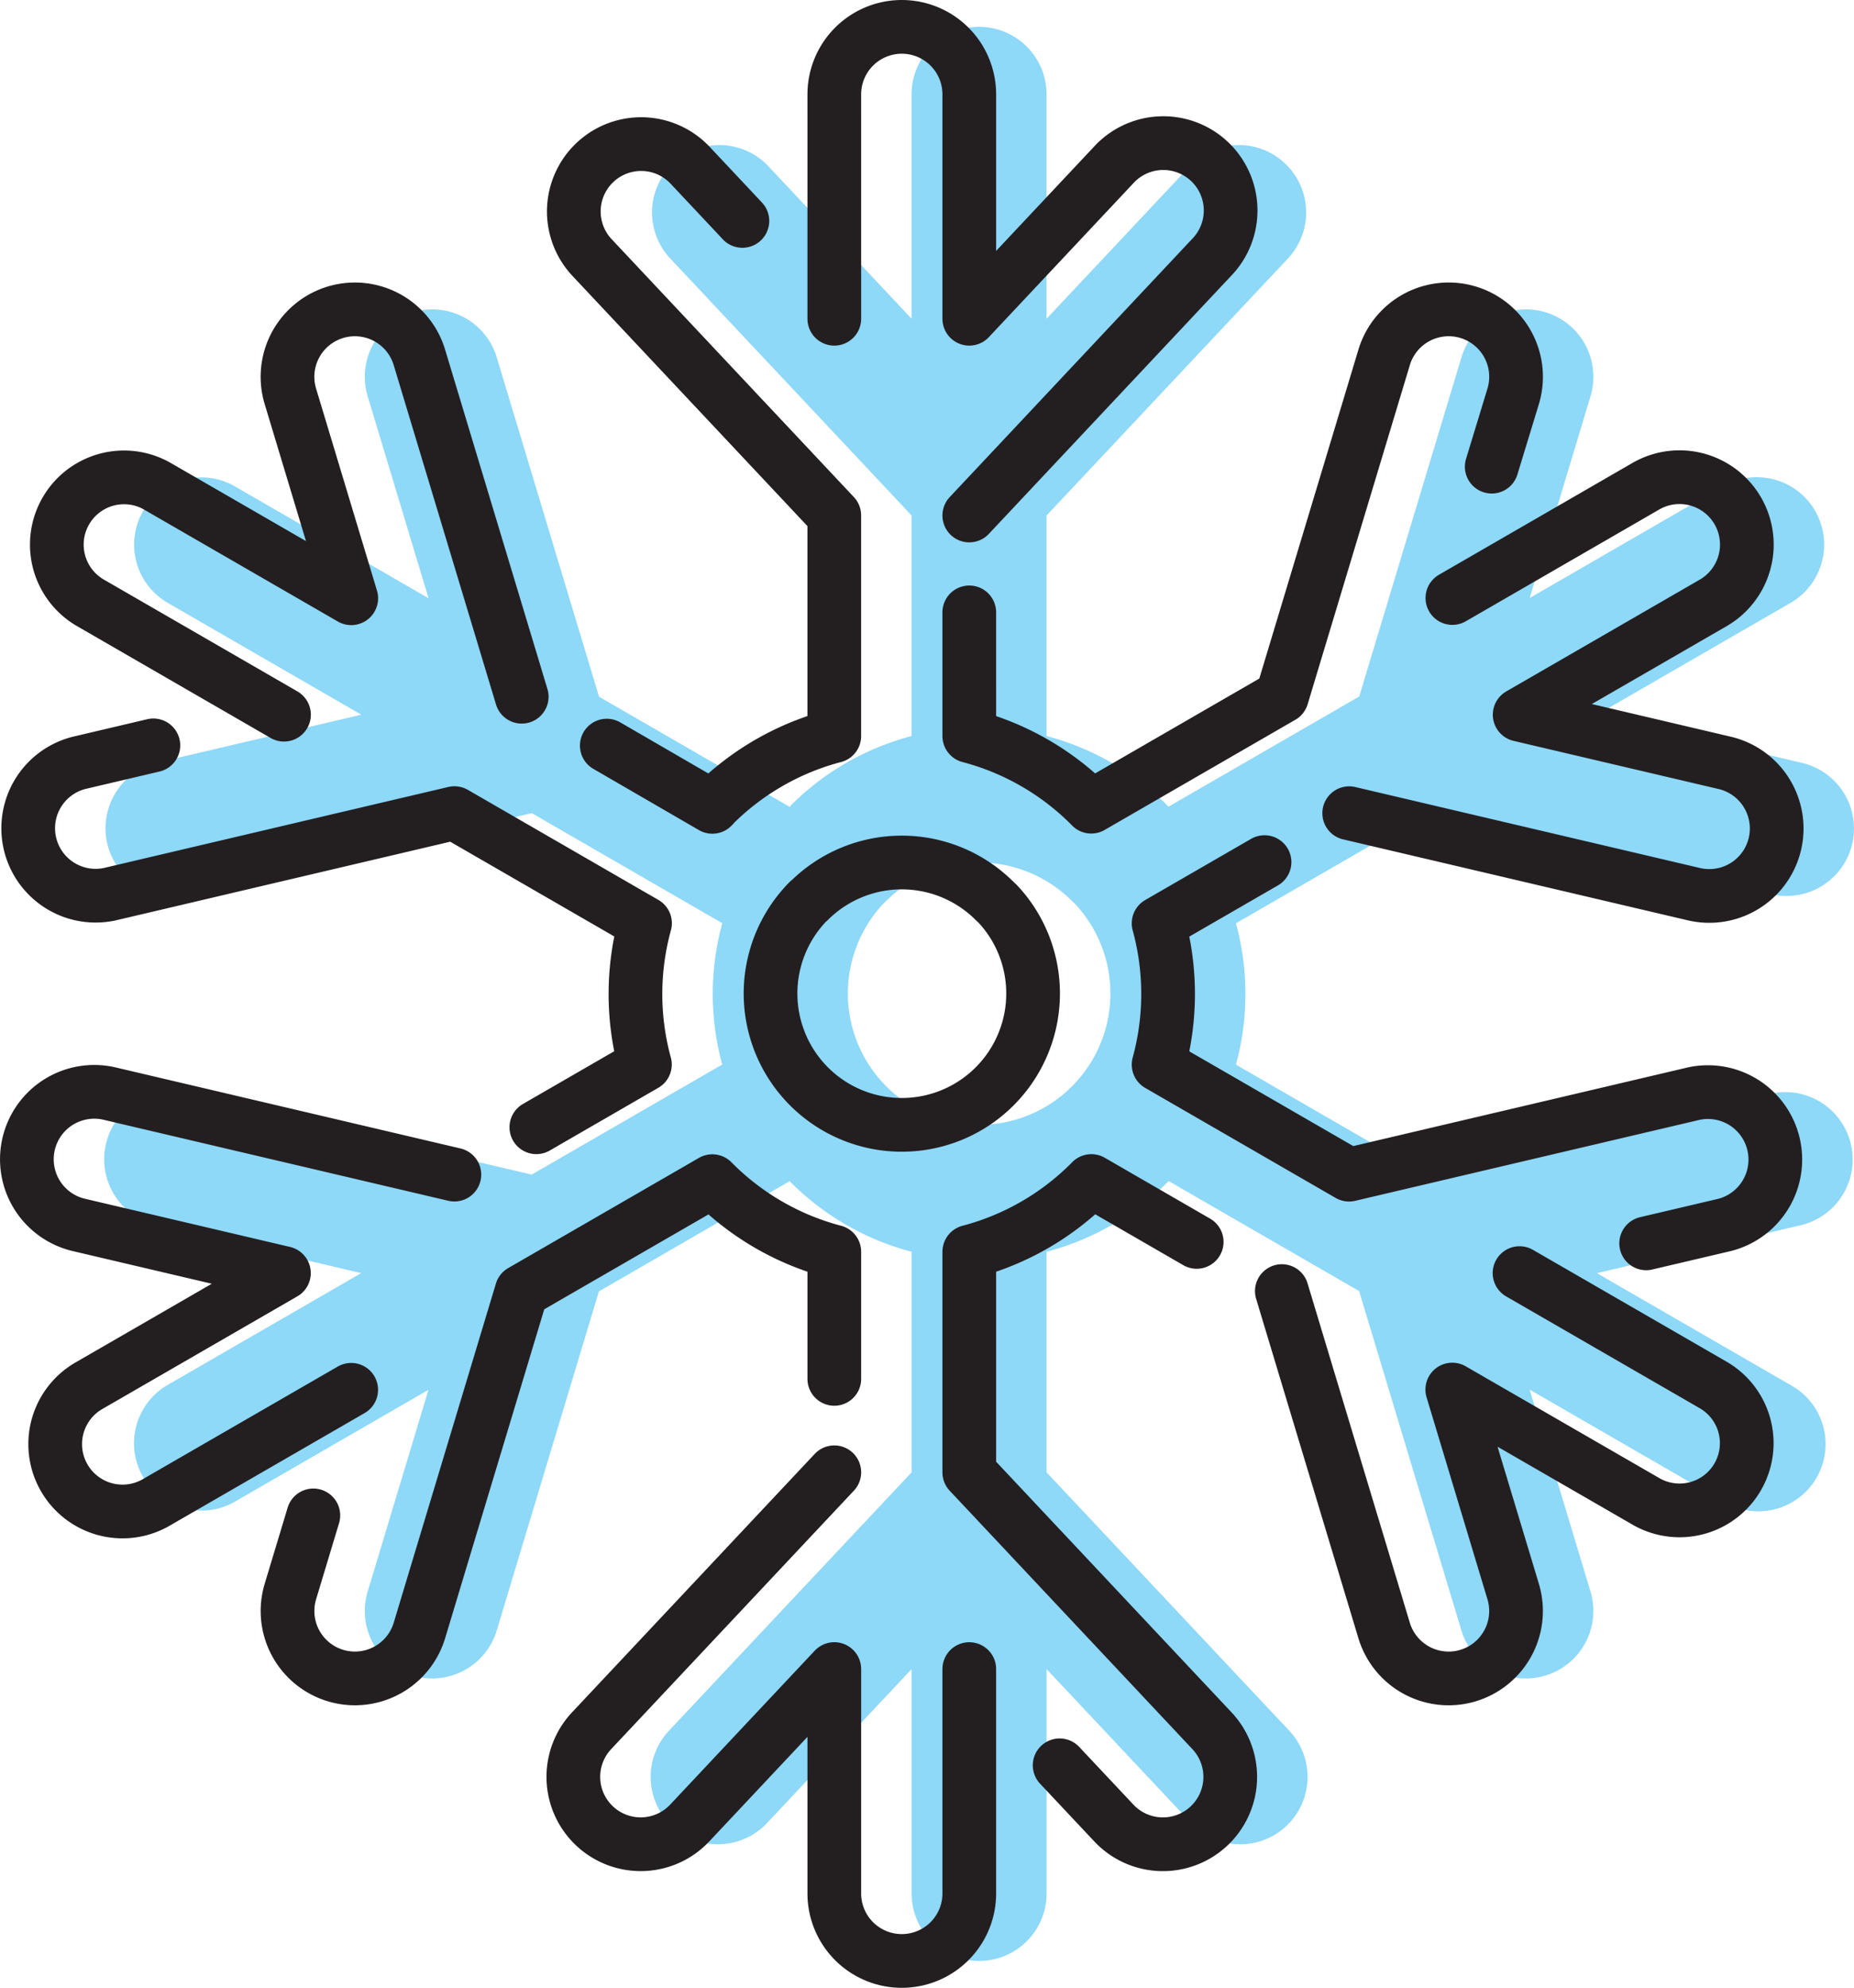 <svg xmlns="http://www.w3.org/2000/svg" viewBox="0 0 69.062 74"><defs><style>.a{fill:#8ed8f8;}.a,.b{fill-rule:evenodd;}.b{fill:none;stroke:#231f20;stroke-linecap:round;stroke-linejoin:round;stroke-width:2px;}</style></defs><path class="a" d="M38.985,27.401a9.919,9.919,0,0,1,4.5,2.585l.043.044,7.104-4.102,3.805-12.617a2.51,2.51,0,1,1,4.812,1.434l-2.267,7.517,7.232-4.176a2.508,2.508,0,0,1,2.514,4.34l-7.24,4.18L67.12,28.399a2.51,2.51,0,0,1-1.139,4.89L53.138,30.273l-7.1,4.099a9.957,9.957,0,0,1,.001,5.261l7.095,4.096L65.982,40.71a2.511,2.511,0,0,1,1.139,4.89L59.483,47.395l7.235,4.177a2.503,2.503,0,1,1-2.494,4.34L56.978,51.729l2.27,7.526a2.51,2.51,0,1,1-4.812,1.434L50.628,48.063l-7.096-4.097-.047.048a9.921,9.921,0,0,1-4.5,2.585v8.212L48.007,64.41a2.508,2.508,0,1,1-3.653,3.437l-5.368-5.712v8.351a2.514,2.514,0,0,1-5.028,0V62.134l-5.368,5.713a2.508,2.508,0,1,1-3.653-3.437l9.021-9.6V46.599a9.921,9.921,0,0,1-4.5-2.585l-.043-.043L22.31,48.073,18.506,60.689a2.51,2.51,0,0,1-4.812-1.434l2.267-7.517L8.729,55.914a2.508,2.508,0,0,1-2.514-4.34l7.24-4.18L5.822,45.601a2.51,2.51,0,1,1,1.139-4.89l12.844,3.016,7.098-4.098a9.957,9.957,0,0,1,.003-5.261L19.808,30.27,6.96,33.29a2.511,2.511,0,0,1-1.139-4.89l7.637-1.795L6.224,22.428a2.503,2.503,0,0,1,2.494-4.34l7.246,4.183-2.27-7.526a2.51,2.51,0,0,1,4.812-1.434L22.314,25.937l7.102,4.1.045-.046-.005-.005a9.918,9.918,0,0,1,4.5-2.585V19.188L24.936,9.59a2.508,2.508,0,0,1,3.653-3.436l5.368,5.712V3.514a2.514,2.514,0,0,1,5.028,0v8.352L44.353,6.154A2.508,2.508,0,0,1,48.006,9.59l-9.021,9.6V27.401Zm.946,6.14a4.894,4.894,0,0,0-6.92,0l-.005-.005-.005.005a4.89,4.89,0,1,0,7.715,1.013l-.005-.009a4.837,4.837,0,0,0-.669-.9Z"/><path class="b" d="M22.603,27.757l3.933,2.279.046-.046-.005-.005a9.918,9.918,0,0,1,4.5-2.585V19.188L22.056,9.59a2.507,2.507,0,1,1,3.653-3.436l1.945,2.07m3.424,3.642V3.514a2.514,2.514,0,0,1,5.028,0v8.352L41.473,6.154A2.508,2.508,0,1,1,45.126,9.59l-9.02,9.6m0,3.607V27.401a9.918,9.918,0,0,1,4.5,2.585l.043.044,7.104-4.102L51.557,13.311a2.51,2.51,0,1,1,4.812,1.434l-.802,2.627m-1.465,4.89,7.232-4.176a2.508,2.508,0,0,1,2.514,4.34l-7.24,4.18,7.633,1.792a2.51,2.51,0,1,1-1.139,4.89L50.258,30.273m-3.154,1.821L43.158,34.372a9.957,9.957,0,0,1,0,5.261l7.095,4.096L63.102,40.71a2.511,2.511,0,0,1,1.139,4.89l-2.921.686m-4.717,1.108,7.236,4.177a2.503,2.503,0,0,1-2.494,4.34L54.098,51.729l2.27,7.526a2.51,2.51,0,0,1-4.812,1.434L47.749,48.063m-3.172-1.831L40.653,43.966l-.047.048a9.921,9.921,0,0,1-4.5,2.585v8.212L45.127,64.41a2.508,2.508,0,1,1-3.653,3.437l-2.002-2.13m-3.366-3.582v8.351a2.514,2.514,0,0,1-5.028,0V62.134L25.71,67.846a2.508,2.508,0,1,1-3.653-3.437l9.021-9.6m0-3.478V46.599a9.921,9.921,0,0,1-4.5-2.585l-.043-.043L19.43,48.073,15.626,60.689a2.51,2.51,0,1,1-4.811-1.434l.857-2.841m1.41-4.676-7.232,4.175a2.508,2.508,0,1,1-2.514-4.34l7.24-4.18L2.942,45.601a2.51,2.51,0,1,1,1.139-4.89L16.925,43.727m3.054-1.763,4.044-2.335a9.953,9.953,0,0,1,.004-5.261L16.928,30.27,4.08,33.29a2.511,2.511,0,0,1-1.139-4.89l2.772-.652m4.866-1.143L3.344,22.428a2.503,2.503,0,0,1,2.494-4.34l7.246,4.183-2.27-7.526a2.51,2.51,0,0,1,4.811-1.434L19.434,25.937m17.617,7.604a4.894,4.894,0,0,0-6.92,0l-.005-.005-.005.005a4.89,4.89,0,1,0,7.715,1.013l-.005-.009a4.85,4.85,0,0,0-.669-.9Z"/></svg>